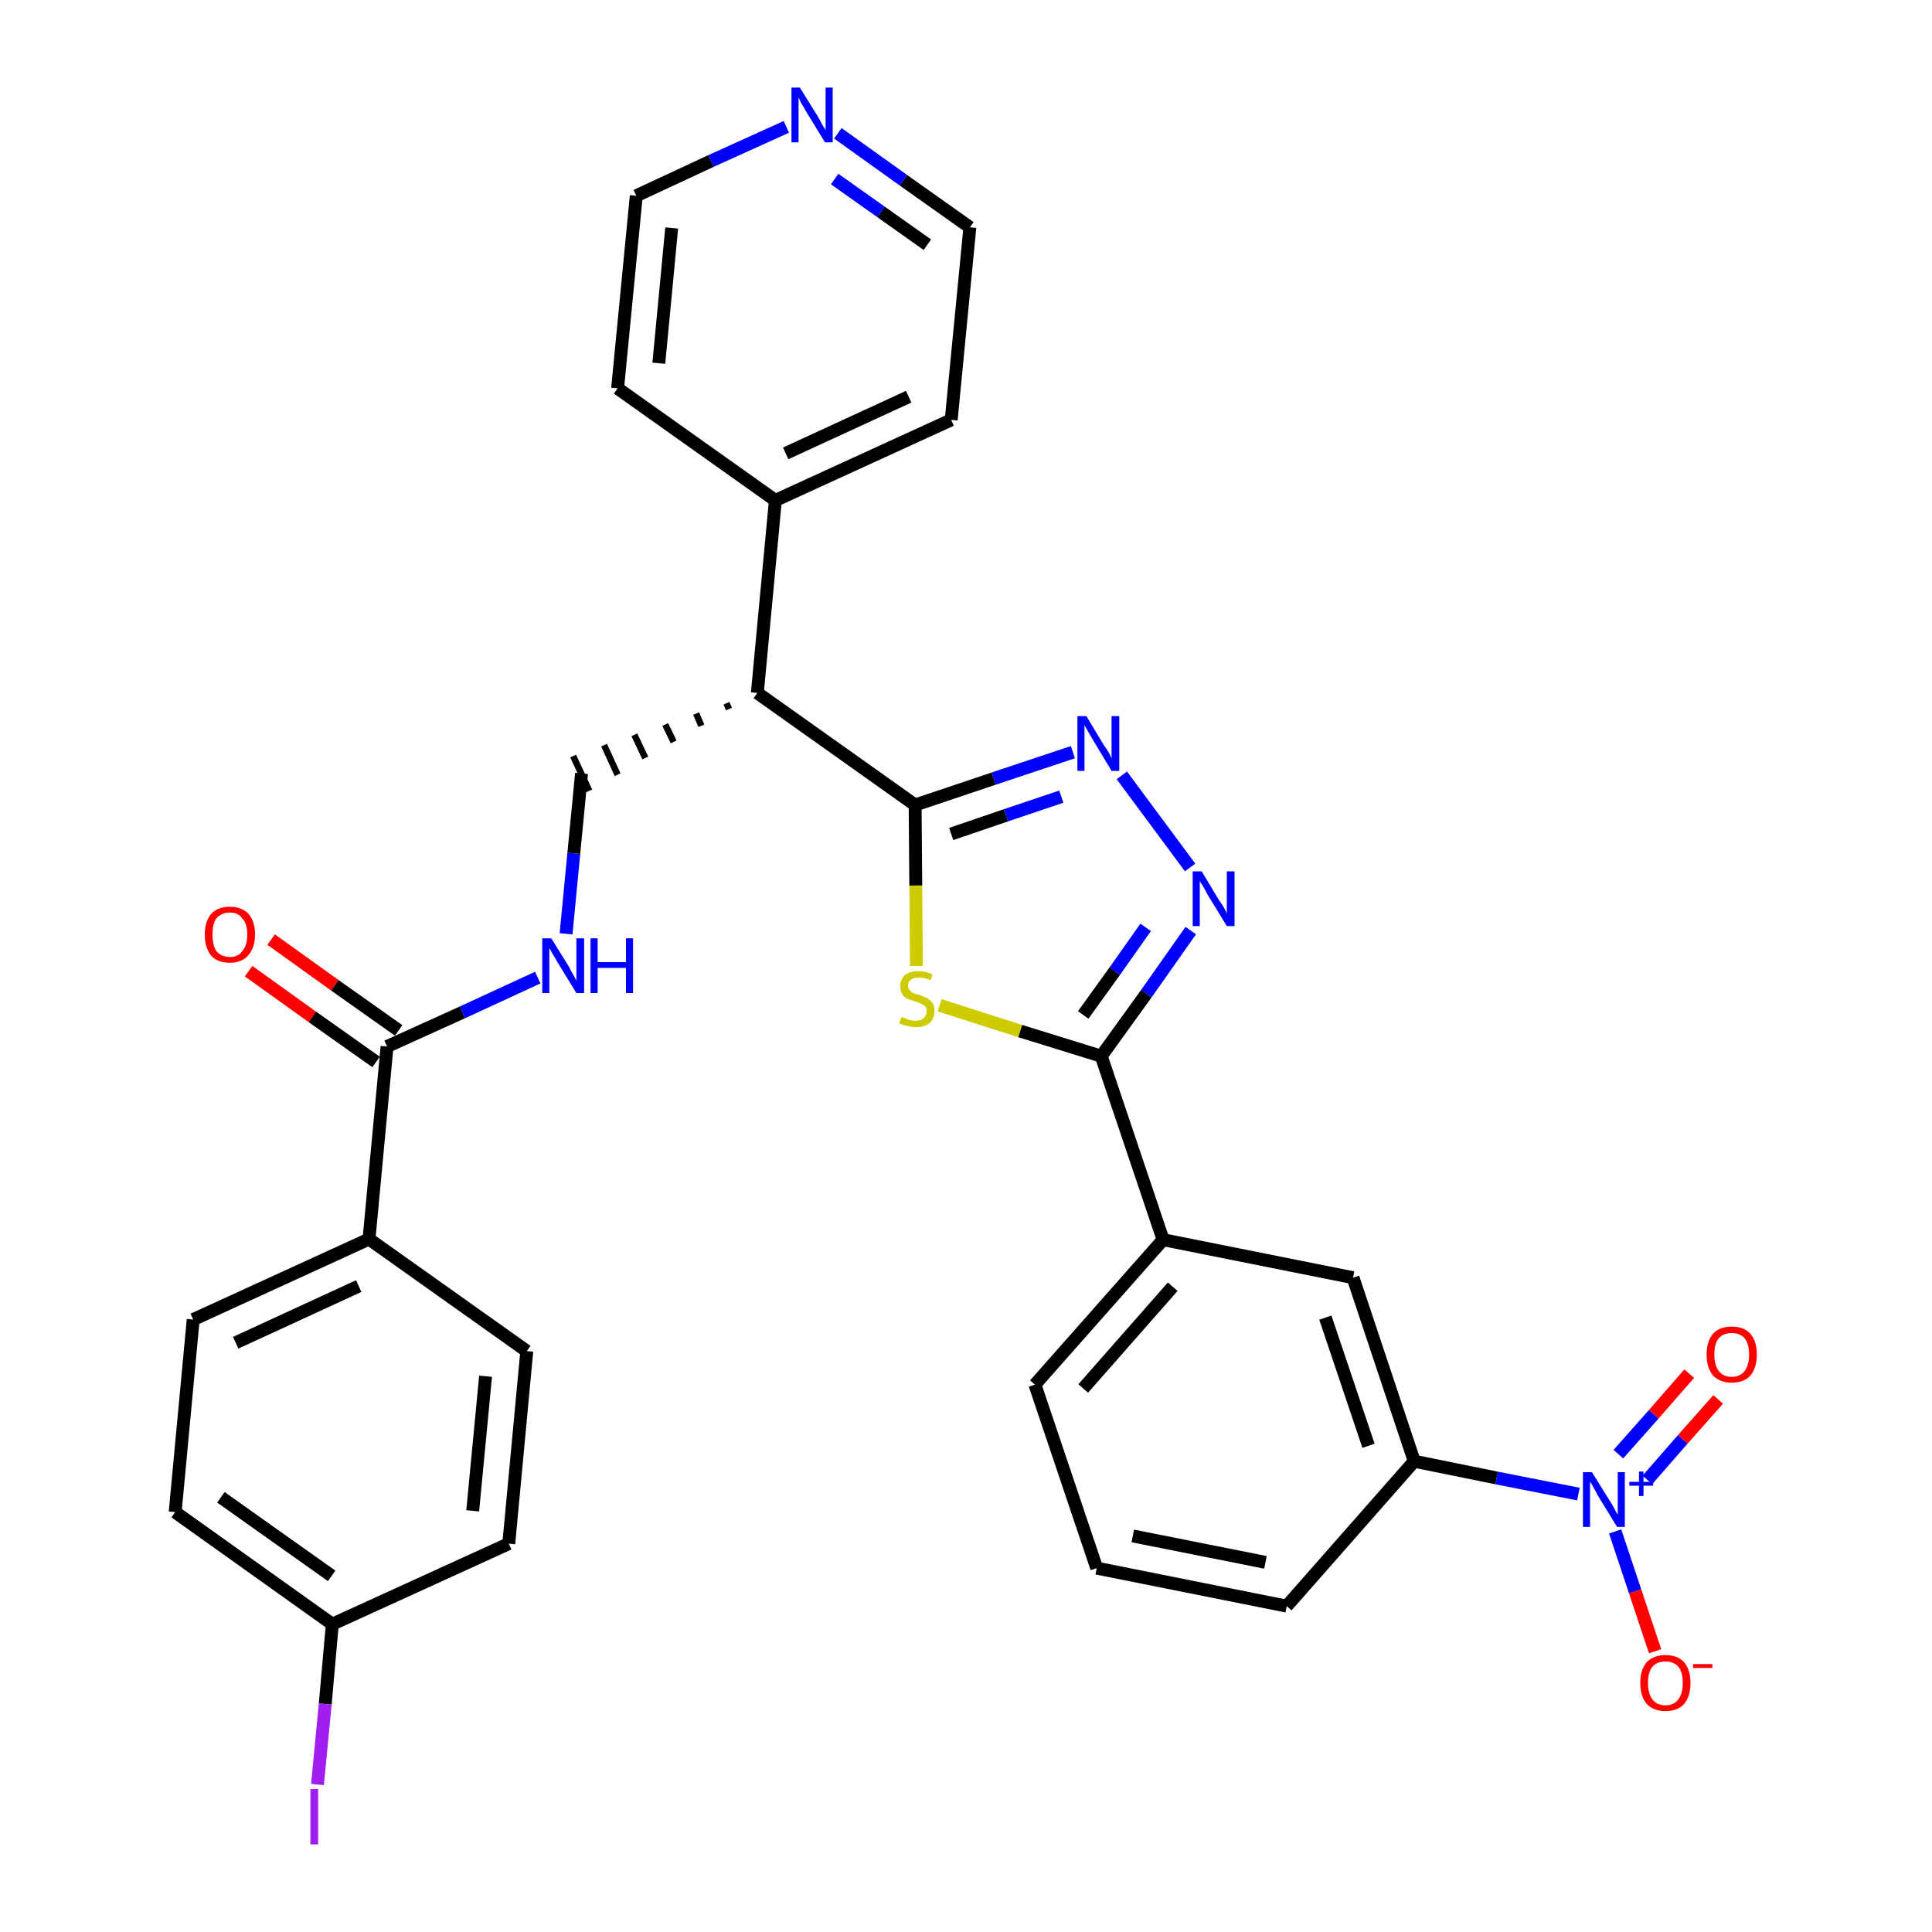 <?xml version='1.0' encoding='iso-8859-1'?>
<svg version='1.1' baseProfile='full'
              xmlns='http://www.w3.org/2000/svg'
                      xmlns:rdkit='http://www.rdkit.org/xml'
                      xmlns:xlink='http://www.w3.org/1999/xlink'
                  xml:space='preserve'
width='300px' height='300px' viewBox='0 0 300 300'>
<!-- END OF HEADER -->
<path class='bond-0 atom-0 atom-1' d='M 38.6,150.8 L 48.5,157.9' style='fill:none;fill-rule:evenodd;stroke:#FF0000;stroke-width:2.0px;stroke-linecap:butt;stroke-linejoin:miter;stroke-opacity:1' />
<path class='bond-0 atom-0 atom-1' d='M 48.5,157.9 L 58.4,164.9' style='fill:none;fill-rule:evenodd;stroke:#000000;stroke-width:2.0px;stroke-linecap:butt;stroke-linejoin:miter;stroke-opacity:1' />
<path class='bond-0 atom-0 atom-1' d='M 42.1,145.9 L 52.0,153.0' style='fill:none;fill-rule:evenodd;stroke:#FF0000;stroke-width:2.0px;stroke-linecap:butt;stroke-linejoin:miter;stroke-opacity:1' />
<path class='bond-0 atom-0 atom-1' d='M 52.0,153.0 L 61.9,160.0' style='fill:none;fill-rule:evenodd;stroke:#000000;stroke-width:2.0px;stroke-linecap:butt;stroke-linejoin:miter;stroke-opacity:1' />
<path class='bond-1 atom-1 atom-2' d='M 60.1,162.5 L 71.8,157.2' style='fill:none;fill-rule:evenodd;stroke:#000000;stroke-width:2.0px;stroke-linecap:butt;stroke-linejoin:miter;stroke-opacity:1' />
<path class='bond-1 atom-1 atom-2' d='M 71.8,157.2 L 83.5,151.8' style='fill:none;fill-rule:evenodd;stroke:#0000FF;stroke-width:2.0px;stroke-linecap:butt;stroke-linejoin:miter;stroke-opacity:1' />
<path class='bond-24 atom-1 atom-25' d='M 60.1,162.5 L 57.3,192.4' style='fill:none;fill-rule:evenodd;stroke:#000000;stroke-width:2.0px;stroke-linecap:butt;stroke-linejoin:miter;stroke-opacity:1' />
<path class='bond-2 atom-2 atom-3' d='M 87.9,145.0 L 89.1,132.5' style='fill:none;fill-rule:evenodd;stroke:#0000FF;stroke-width:2.0px;stroke-linecap:butt;stroke-linejoin:miter;stroke-opacity:1' />
<path class='bond-2 atom-2 atom-3' d='M 89.1,132.5 L 90.3,120.1' style='fill:none;fill-rule:evenodd;stroke:#000000;stroke-width:2.0px;stroke-linecap:butt;stroke-linejoin:miter;stroke-opacity:1' />
<path class='bond-3 atom-4 atom-3' d='M 112.8,109.2 L 113.2,110.1' style='fill:none;fill-rule:evenodd;stroke:#000000;stroke-width:1.0px;stroke-linecap:butt;stroke-linejoin:miter;stroke-opacity:1' />
<path class='bond-3 atom-4 atom-3' d='M 108.1,110.8 L 108.9,112.7' style='fill:none;fill-rule:evenodd;stroke:#000000;stroke-width:1.0px;stroke-linecap:butt;stroke-linejoin:miter;stroke-opacity:1' />
<path class='bond-3 atom-4 atom-3' d='M 103.3,112.5 L 104.6,115.2' style='fill:none;fill-rule:evenodd;stroke:#000000;stroke-width:1.0px;stroke-linecap:butt;stroke-linejoin:miter;stroke-opacity:1' />
<path class='bond-3 atom-4 atom-3' d='M 98.5,114.1 L 100.2,117.7' style='fill:none;fill-rule:evenodd;stroke:#000000;stroke-width:1.0px;stroke-linecap:butt;stroke-linejoin:miter;stroke-opacity:1' />
<path class='bond-3 atom-4 atom-3' d='M 93.8,115.7 L 95.9,120.3' style='fill:none;fill-rule:evenodd;stroke:#000000;stroke-width:1.0px;stroke-linecap:butt;stroke-linejoin:miter;stroke-opacity:1' />
<path class='bond-3 atom-4 atom-3' d='M 89.0,117.4 L 91.5,122.8' style='fill:none;fill-rule:evenodd;stroke:#000000;stroke-width:1.0px;stroke-linecap:butt;stroke-linejoin:miter;stroke-opacity:1' />
<path class='bond-4 atom-4 atom-5' d='M 117.6,107.6 L 120.4,77.7' style='fill:none;fill-rule:evenodd;stroke:#000000;stroke-width:2.0px;stroke-linecap:butt;stroke-linejoin:miter;stroke-opacity:1' />
<path class='bond-10 atom-4 atom-11' d='M 117.6,107.6 L 142.1,125.0' style='fill:none;fill-rule:evenodd;stroke:#000000;stroke-width:2.0px;stroke-linecap:butt;stroke-linejoin:miter;stroke-opacity:1' />
<path class='bond-5 atom-5 atom-6' d='M 120.4,77.7 L 147.7,65.2' style='fill:none;fill-rule:evenodd;stroke:#000000;stroke-width:2.0px;stroke-linecap:butt;stroke-linejoin:miter;stroke-opacity:1' />
<path class='bond-5 atom-5 atom-6' d='M 122.0,70.4 L 141.1,61.6' style='fill:none;fill-rule:evenodd;stroke:#000000;stroke-width:2.0px;stroke-linecap:butt;stroke-linejoin:miter;stroke-opacity:1' />
<path class='bond-31 atom-10 atom-5' d='M 95.9,60.3 L 120.4,77.7' style='fill:none;fill-rule:evenodd;stroke:#000000;stroke-width:2.0px;stroke-linecap:butt;stroke-linejoin:miter;stroke-opacity:1' />
<path class='bond-6 atom-6 atom-7' d='M 147.7,65.2 L 150.6,35.3' style='fill:none;fill-rule:evenodd;stroke:#000000;stroke-width:2.0px;stroke-linecap:butt;stroke-linejoin:miter;stroke-opacity:1' />
<path class='bond-7 atom-7 atom-8' d='M 150.6,35.3 L 140.3,28.0' style='fill:none;fill-rule:evenodd;stroke:#000000;stroke-width:2.0px;stroke-linecap:butt;stroke-linejoin:miter;stroke-opacity:1' />
<path class='bond-7 atom-7 atom-8' d='M 140.3,28.0 L 130.1,20.7' style='fill:none;fill-rule:evenodd;stroke:#0000FF;stroke-width:2.0px;stroke-linecap:butt;stroke-linejoin:miter;stroke-opacity:1' />
<path class='bond-7 atom-7 atom-8' d='M 144.0,38.0 L 136.8,32.9' style='fill:none;fill-rule:evenodd;stroke:#000000;stroke-width:2.0px;stroke-linecap:butt;stroke-linejoin:miter;stroke-opacity:1' />
<path class='bond-7 atom-7 atom-8' d='M 136.8,32.9 L 129.6,27.8' style='fill:none;fill-rule:evenodd;stroke:#0000FF;stroke-width:2.0px;stroke-linecap:butt;stroke-linejoin:miter;stroke-opacity:1' />
<path class='bond-8 atom-8 atom-9' d='M 122.1,19.7 L 110.4,25.0' style='fill:none;fill-rule:evenodd;stroke:#0000FF;stroke-width:2.0px;stroke-linecap:butt;stroke-linejoin:miter;stroke-opacity:1' />
<path class='bond-8 atom-8 atom-9' d='M 110.4,25.0 L 98.8,30.4' style='fill:none;fill-rule:evenodd;stroke:#000000;stroke-width:2.0px;stroke-linecap:butt;stroke-linejoin:miter;stroke-opacity:1' />
<path class='bond-9 atom-9 atom-10' d='M 98.8,30.4 L 95.9,60.3' style='fill:none;fill-rule:evenodd;stroke:#000000;stroke-width:2.0px;stroke-linecap:butt;stroke-linejoin:miter;stroke-opacity:1' />
<path class='bond-9 atom-9 atom-10' d='M 104.3,35.4 L 102.3,56.4' style='fill:none;fill-rule:evenodd;stroke:#000000;stroke-width:2.0px;stroke-linecap:butt;stroke-linejoin:miter;stroke-opacity:1' />
<path class='bond-11 atom-11 atom-12' d='M 142.1,125.0 L 154.3,120.9' style='fill:none;fill-rule:evenodd;stroke:#000000;stroke-width:2.0px;stroke-linecap:butt;stroke-linejoin:miter;stroke-opacity:1' />
<path class='bond-11 atom-11 atom-12' d='M 154.3,120.9 L 166.6,116.8' style='fill:none;fill-rule:evenodd;stroke:#0000FF;stroke-width:2.0px;stroke-linecap:butt;stroke-linejoin:miter;stroke-opacity:1' />
<path class='bond-11 atom-11 atom-12' d='M 147.7,129.5 L 156.2,126.6' style='fill:none;fill-rule:evenodd;stroke:#000000;stroke-width:2.0px;stroke-linecap:butt;stroke-linejoin:miter;stroke-opacity:1' />
<path class='bond-11 atom-11 atom-12' d='M 156.2,126.6 L 164.8,123.7' style='fill:none;fill-rule:evenodd;stroke:#0000FF;stroke-width:2.0px;stroke-linecap:butt;stroke-linejoin:miter;stroke-opacity:1' />
<path class='bond-32 atom-24 atom-11' d='M 142.3,150.0 L 142.2,137.5' style='fill:none;fill-rule:evenodd;stroke:#CCCC00;stroke-width:2.0px;stroke-linecap:butt;stroke-linejoin:miter;stroke-opacity:1' />
<path class='bond-32 atom-24 atom-11' d='M 142.2,137.5 L 142.1,125.0' style='fill:none;fill-rule:evenodd;stroke:#000000;stroke-width:2.0px;stroke-linecap:butt;stroke-linejoin:miter;stroke-opacity:1' />
<path class='bond-12 atom-12 atom-13' d='M 174.2,120.4 L 184.8,134.7' style='fill:none;fill-rule:evenodd;stroke:#0000FF;stroke-width:2.0px;stroke-linecap:butt;stroke-linejoin:miter;stroke-opacity:1' />
<path class='bond-13 atom-13 atom-14' d='M 184.9,144.5 L 178.0,154.3' style='fill:none;fill-rule:evenodd;stroke:#0000FF;stroke-width:2.0px;stroke-linecap:butt;stroke-linejoin:miter;stroke-opacity:1' />
<path class='bond-13 atom-13 atom-14' d='M 178.0,154.3 L 171.0,164.0' style='fill:none;fill-rule:evenodd;stroke:#000000;stroke-width:2.0px;stroke-linecap:butt;stroke-linejoin:miter;stroke-opacity:1' />
<path class='bond-13 atom-13 atom-14' d='M 177.9,144.0 L 173.1,150.8' style='fill:none;fill-rule:evenodd;stroke:#0000FF;stroke-width:2.0px;stroke-linecap:butt;stroke-linejoin:miter;stroke-opacity:1' />
<path class='bond-13 atom-13 atom-14' d='M 173.1,150.8 L 168.2,157.6' style='fill:none;fill-rule:evenodd;stroke:#000000;stroke-width:2.0px;stroke-linecap:butt;stroke-linejoin:miter;stroke-opacity:1' />
<path class='bond-14 atom-14 atom-15' d='M 171.0,164.0 L 180.6,192.5' style='fill:none;fill-rule:evenodd;stroke:#000000;stroke-width:2.0px;stroke-linecap:butt;stroke-linejoin:miter;stroke-opacity:1' />
<path class='bond-23 atom-14 atom-24' d='M 171.0,164.0 L 158.4,160.1' style='fill:none;fill-rule:evenodd;stroke:#000000;stroke-width:2.0px;stroke-linecap:butt;stroke-linejoin:miter;stroke-opacity:1' />
<path class='bond-23 atom-14 atom-24' d='M 158.4,160.1 L 145.9,156.1' style='fill:none;fill-rule:evenodd;stroke:#CCCC00;stroke-width:2.0px;stroke-linecap:butt;stroke-linejoin:miter;stroke-opacity:1' />
<path class='bond-15 atom-15 atom-16' d='M 180.6,192.5 L 160.7,215.0' style='fill:none;fill-rule:evenodd;stroke:#000000;stroke-width:2.0px;stroke-linecap:butt;stroke-linejoin:miter;stroke-opacity:1' />
<path class='bond-15 atom-15 atom-16' d='M 182.1,199.8 L 168.2,215.6' style='fill:none;fill-rule:evenodd;stroke:#000000;stroke-width:2.0px;stroke-linecap:butt;stroke-linejoin:miter;stroke-opacity:1' />
<path class='bond-34 atom-23 atom-15' d='M 210.1,198.4 L 180.6,192.5' style='fill:none;fill-rule:evenodd;stroke:#000000;stroke-width:2.0px;stroke-linecap:butt;stroke-linejoin:miter;stroke-opacity:1' />
<path class='bond-16 atom-16 atom-17' d='M 160.7,215.0 L 170.3,243.5' style='fill:none;fill-rule:evenodd;stroke:#000000;stroke-width:2.0px;stroke-linecap:butt;stroke-linejoin:miter;stroke-opacity:1' />
<path class='bond-17 atom-17 atom-18' d='M 170.3,243.5 L 199.8,249.4' style='fill:none;fill-rule:evenodd;stroke:#000000;stroke-width:2.0px;stroke-linecap:butt;stroke-linejoin:miter;stroke-opacity:1' />
<path class='bond-17 atom-17 atom-18' d='M 175.9,238.5 L 196.5,242.6' style='fill:none;fill-rule:evenodd;stroke:#000000;stroke-width:2.0px;stroke-linecap:butt;stroke-linejoin:miter;stroke-opacity:1' />
<path class='bond-18 atom-18 atom-19' d='M 199.8,249.4 L 219.6,226.9' style='fill:none;fill-rule:evenodd;stroke:#000000;stroke-width:2.0px;stroke-linecap:butt;stroke-linejoin:miter;stroke-opacity:1' />
<path class='bond-19 atom-19 atom-20' d='M 219.6,226.9 L 232.4,229.5' style='fill:none;fill-rule:evenodd;stroke:#000000;stroke-width:2.0px;stroke-linecap:butt;stroke-linejoin:miter;stroke-opacity:1' />
<path class='bond-19 atom-19 atom-20' d='M 232.4,229.5 L 245.1,232.0' style='fill:none;fill-rule:evenodd;stroke:#0000FF;stroke-width:2.0px;stroke-linecap:butt;stroke-linejoin:miter;stroke-opacity:1' />
<path class='bond-22 atom-19 atom-23' d='M 219.6,226.9 L 210.1,198.4' style='fill:none;fill-rule:evenodd;stroke:#000000;stroke-width:2.0px;stroke-linecap:butt;stroke-linejoin:miter;stroke-opacity:1' />
<path class='bond-22 atom-19 atom-23' d='M 212.5,224.5 L 205.8,204.6' style='fill:none;fill-rule:evenodd;stroke:#000000;stroke-width:2.0px;stroke-linecap:butt;stroke-linejoin:miter;stroke-opacity:1' />
<path class='bond-20 atom-20 atom-21' d='M 255.8,229.8 L 261.3,223.5' style='fill:none;fill-rule:evenodd;stroke:#0000FF;stroke-width:2.0px;stroke-linecap:butt;stroke-linejoin:miter;stroke-opacity:1' />
<path class='bond-20 atom-20 atom-21' d='M 261.3,223.5 L 266.8,217.3' style='fill:none;fill-rule:evenodd;stroke:#FF0000;stroke-width:2.0px;stroke-linecap:butt;stroke-linejoin:miter;stroke-opacity:1' />
<path class='bond-20 atom-20 atom-21' d='M 251.3,225.8 L 256.8,219.6' style='fill:none;fill-rule:evenodd;stroke:#0000FF;stroke-width:2.0px;stroke-linecap:butt;stroke-linejoin:miter;stroke-opacity:1' />
<path class='bond-20 atom-20 atom-21' d='M 256.8,219.6 L 262.3,213.3' style='fill:none;fill-rule:evenodd;stroke:#FF0000;stroke-width:2.0px;stroke-linecap:butt;stroke-linejoin:miter;stroke-opacity:1' />
<path class='bond-21 atom-20 atom-22' d='M 250.8,237.8 L 253.9,247.1' style='fill:none;fill-rule:evenodd;stroke:#0000FF;stroke-width:2.0px;stroke-linecap:butt;stroke-linejoin:miter;stroke-opacity:1' />
<path class='bond-21 atom-20 atom-22' d='M 253.9,247.1 L 257.0,256.4' style='fill:none;fill-rule:evenodd;stroke:#FF0000;stroke-width:2.0px;stroke-linecap:butt;stroke-linejoin:miter;stroke-opacity:1' />
<path class='bond-25 atom-25 atom-26' d='M 57.3,192.4 L 30.0,204.9' style='fill:none;fill-rule:evenodd;stroke:#000000;stroke-width:2.0px;stroke-linecap:butt;stroke-linejoin:miter;stroke-opacity:1' />
<path class='bond-25 atom-25 atom-26' d='M 55.7,199.7 L 36.6,208.5' style='fill:none;fill-rule:evenodd;stroke:#000000;stroke-width:2.0px;stroke-linecap:butt;stroke-linejoin:miter;stroke-opacity:1' />
<path class='bond-33 atom-31 atom-25' d='M 81.8,209.8 L 57.3,192.4' style='fill:none;fill-rule:evenodd;stroke:#000000;stroke-width:2.0px;stroke-linecap:butt;stroke-linejoin:miter;stroke-opacity:1' />
<path class='bond-26 atom-26 atom-27' d='M 30.0,204.9 L 27.2,234.8' style='fill:none;fill-rule:evenodd;stroke:#000000;stroke-width:2.0px;stroke-linecap:butt;stroke-linejoin:miter;stroke-opacity:1' />
<path class='bond-27 atom-27 atom-28' d='M 27.2,234.8 L 51.6,252.2' style='fill:none;fill-rule:evenodd;stroke:#000000;stroke-width:2.0px;stroke-linecap:butt;stroke-linejoin:miter;stroke-opacity:1' />
<path class='bond-27 atom-27 atom-28' d='M 34.3,232.5 L 51.5,244.7' style='fill:none;fill-rule:evenodd;stroke:#000000;stroke-width:2.0px;stroke-linecap:butt;stroke-linejoin:miter;stroke-opacity:1' />
<path class='bond-28 atom-28 atom-29' d='M 51.6,252.2 L 50.5,264.6' style='fill:none;fill-rule:evenodd;stroke:#000000;stroke-width:2.0px;stroke-linecap:butt;stroke-linejoin:miter;stroke-opacity:1' />
<path class='bond-28 atom-28 atom-29' d='M 50.5,264.6 L 49.3,277.1' style='fill:none;fill-rule:evenodd;stroke:#A01EEF;stroke-width:2.0px;stroke-linecap:butt;stroke-linejoin:miter;stroke-opacity:1' />
<path class='bond-29 atom-28 atom-30' d='M 51.6,252.2 L 79.0,239.7' style='fill:none;fill-rule:evenodd;stroke:#000000;stroke-width:2.0px;stroke-linecap:butt;stroke-linejoin:miter;stroke-opacity:1' />
<path class='bond-30 atom-30 atom-31' d='M 79.0,239.7 L 81.8,209.8' style='fill:none;fill-rule:evenodd;stroke:#000000;stroke-width:2.0px;stroke-linecap:butt;stroke-linejoin:miter;stroke-opacity:1' />
<path class='bond-30 atom-30 atom-31' d='M 73.4,234.6 L 75.4,213.7' style='fill:none;fill-rule:evenodd;stroke:#000000;stroke-width:2.0px;stroke-linecap:butt;stroke-linejoin:miter;stroke-opacity:1' />
<path  class='atom-0' d='M 31.8 145.1
Q 31.8 143.1, 32.8 141.9
Q 33.8 140.8, 35.7 140.8
Q 37.5 140.8, 38.6 141.9
Q 39.6 143.1, 39.6 145.1
Q 39.6 147.2, 38.5 148.4
Q 37.5 149.5, 35.7 149.5
Q 33.8 149.5, 32.8 148.4
Q 31.8 147.2, 31.8 145.1
M 35.7 148.6
Q 37.0 148.6, 37.6 147.7
Q 38.4 146.8, 38.4 145.1
Q 38.4 143.4, 37.6 142.6
Q 37.0 141.7, 35.7 141.7
Q 34.4 141.7, 33.6 142.6
Q 33.0 143.4, 33.0 145.1
Q 33.0 146.8, 33.6 147.7
Q 34.4 148.6, 35.7 148.6
' fill='#FF0000'/>
<path  class='atom-2' d='M 85.6 145.7
L 88.4 150.2
Q 88.6 150.7, 89.1 151.5
Q 89.5 152.3, 89.5 152.3
L 89.5 145.7
L 90.7 145.7
L 90.7 154.2
L 89.5 154.2
L 86.5 149.3
Q 86.2 148.7, 85.8 148.1
Q 85.4 147.4, 85.3 147.2
L 85.3 154.2
L 84.2 154.2
L 84.2 145.7
L 85.6 145.7
' fill='#0000FF'/>
<path  class='atom-2' d='M 91.7 145.7
L 92.8 145.7
L 92.8 149.4
L 97.2 149.4
L 97.2 145.7
L 98.3 145.7
L 98.3 154.2
L 97.2 154.2
L 97.2 150.3
L 92.8 150.3
L 92.8 154.2
L 91.7 154.2
L 91.7 145.7
' fill='#0000FF'/>
<path  class='atom-8' d='M 124.2 13.6
L 127.0 18.1
Q 127.3 18.6, 127.7 19.4
Q 128.2 20.2, 128.2 20.2
L 128.2 13.6
L 129.3 13.6
L 129.3 22.1
L 128.1 22.1
L 125.1 17.2
Q 124.8 16.6, 124.4 16.0
Q 124.1 15.3, 124.0 15.1
L 124.0 22.1
L 122.9 22.1
L 122.9 13.6
L 124.2 13.6
' fill='#0000FF'/>
<path  class='atom-12' d='M 168.7 111.2
L 171.4 115.7
Q 171.7 116.1, 172.2 116.9
Q 172.6 117.7, 172.6 117.8
L 172.6 111.2
L 173.8 111.2
L 173.8 119.7
L 172.6 119.7
L 169.6 114.7
Q 169.3 114.2, 168.9 113.5
Q 168.5 112.8, 168.4 112.6
L 168.4 119.7
L 167.3 119.7
L 167.3 111.2
L 168.7 111.2
' fill='#0000FF'/>
<path  class='atom-13' d='M 186.6 135.3
L 189.3 139.8
Q 189.6 140.2, 190.1 141.0
Q 190.5 141.8, 190.5 141.9
L 190.5 135.3
L 191.7 135.3
L 191.7 143.8
L 190.5 143.8
L 187.5 138.9
Q 187.2 138.3, 186.8 137.6
Q 186.4 137.0, 186.3 136.8
L 186.3 143.8
L 185.2 143.8
L 185.2 135.3
L 186.6 135.3
' fill='#0000FF'/>
<path  class='atom-20' d='M 247.2 228.6
L 250.0 233.1
Q 250.3 233.5, 250.7 234.3
Q 251.1 235.1, 251.2 235.2
L 251.2 228.6
L 252.3 228.6
L 252.3 237.1
L 251.1 237.1
L 248.1 232.2
Q 247.8 231.6, 247.4 230.9
Q 247.1 230.3, 246.9 230.1
L 246.9 237.1
L 245.8 237.1
L 245.8 228.6
L 247.2 228.6
' fill='#0000FF'/>
<path  class='atom-20' d='M 253.0 230.1
L 254.5 230.1
L 254.5 228.5
L 255.2 228.5
L 255.2 230.1
L 256.7 230.1
L 256.7 230.7
L 255.2 230.7
L 255.2 232.3
L 254.5 232.3
L 254.5 230.7
L 253.0 230.7
L 253.0 230.1
' fill='#0000FF'/>
<path  class='atom-21' d='M 265.0 210.3
Q 265.0 208.3, 266.0 207.1
Q 267.0 206.0, 268.9 206.0
Q 270.8 206.0, 271.8 207.1
Q 272.8 208.3, 272.8 210.3
Q 272.8 212.4, 271.8 213.6
Q 270.8 214.7, 268.9 214.7
Q 267.1 214.7, 266.0 213.6
Q 265.0 212.4, 265.0 210.3
M 268.9 213.8
Q 270.2 213.8, 270.9 212.9
Q 271.6 212.0, 271.6 210.3
Q 271.6 208.7, 270.9 207.8
Q 270.2 207.0, 268.9 207.0
Q 267.6 207.0, 266.9 207.8
Q 266.2 208.6, 266.2 210.3
Q 266.2 212.0, 266.9 212.9
Q 267.6 213.8, 268.9 213.8
' fill='#FF0000'/>
<path  class='atom-22' d='M 254.7 261.3
Q 254.7 259.3, 255.7 258.1
Q 256.8 257.0, 258.6 257.0
Q 260.5 257.0, 261.5 258.1
Q 262.5 259.3, 262.5 261.3
Q 262.5 263.4, 261.5 264.6
Q 260.5 265.7, 258.6 265.7
Q 256.8 265.7, 255.7 264.6
Q 254.7 263.4, 254.7 261.3
M 258.6 264.8
Q 259.9 264.8, 260.6 263.9
Q 261.3 263.0, 261.3 261.3
Q 261.3 259.6, 260.6 258.8
Q 259.9 258.0, 258.6 258.0
Q 257.3 258.0, 256.6 258.8
Q 255.9 259.6, 255.9 261.3
Q 255.9 263.0, 256.6 263.9
Q 257.3 264.8, 258.6 264.8
' fill='#FF0000'/>
<path  class='atom-22' d='M 262.9 258.4
L 265.9 258.4
L 265.9 259.0
L 262.9 259.0
L 262.9 258.4
' fill='#FF0000'/>
<path  class='atom-24' d='M 140.0 157.9
Q 140.1 158.0, 140.5 158.1
Q 140.9 158.3, 141.3 158.4
Q 141.7 158.5, 142.2 158.5
Q 143.0 158.5, 143.4 158.1
Q 143.9 157.7, 143.9 157.1
Q 143.9 156.6, 143.7 156.3
Q 143.4 156.0, 143.1 155.9
Q 142.7 155.7, 142.1 155.5
Q 141.4 155.3, 140.9 155.1
Q 140.5 154.9, 140.1 154.4
Q 139.8 153.9, 139.8 153.2
Q 139.8 152.1, 140.5 151.4
Q 141.3 150.8, 142.7 150.8
Q 143.7 150.8, 144.8 151.3
L 144.5 152.2
Q 143.5 151.8, 142.8 151.8
Q 141.9 151.8, 141.5 152.1
Q 141.0 152.4, 141.0 153.0
Q 141.0 153.5, 141.3 153.8
Q 141.5 154.0, 141.8 154.2
Q 142.2 154.4, 142.8 154.5
Q 143.5 154.8, 144.0 155.0
Q 144.4 155.3, 144.8 155.7
Q 145.1 156.2, 145.1 157.1
Q 145.1 158.2, 144.3 158.9
Q 143.5 159.5, 142.2 159.5
Q 141.5 159.5, 140.9 159.3
Q 140.3 159.2, 139.6 158.9
L 140.0 157.9
' fill='#CCCC00'/>
<path  class='atom-29' d='M 48.2 277.8
L 49.4 277.8
L 49.4 286.4
L 48.2 286.4
L 48.2 277.8
' fill='#A01EEF'/>
</svg>
